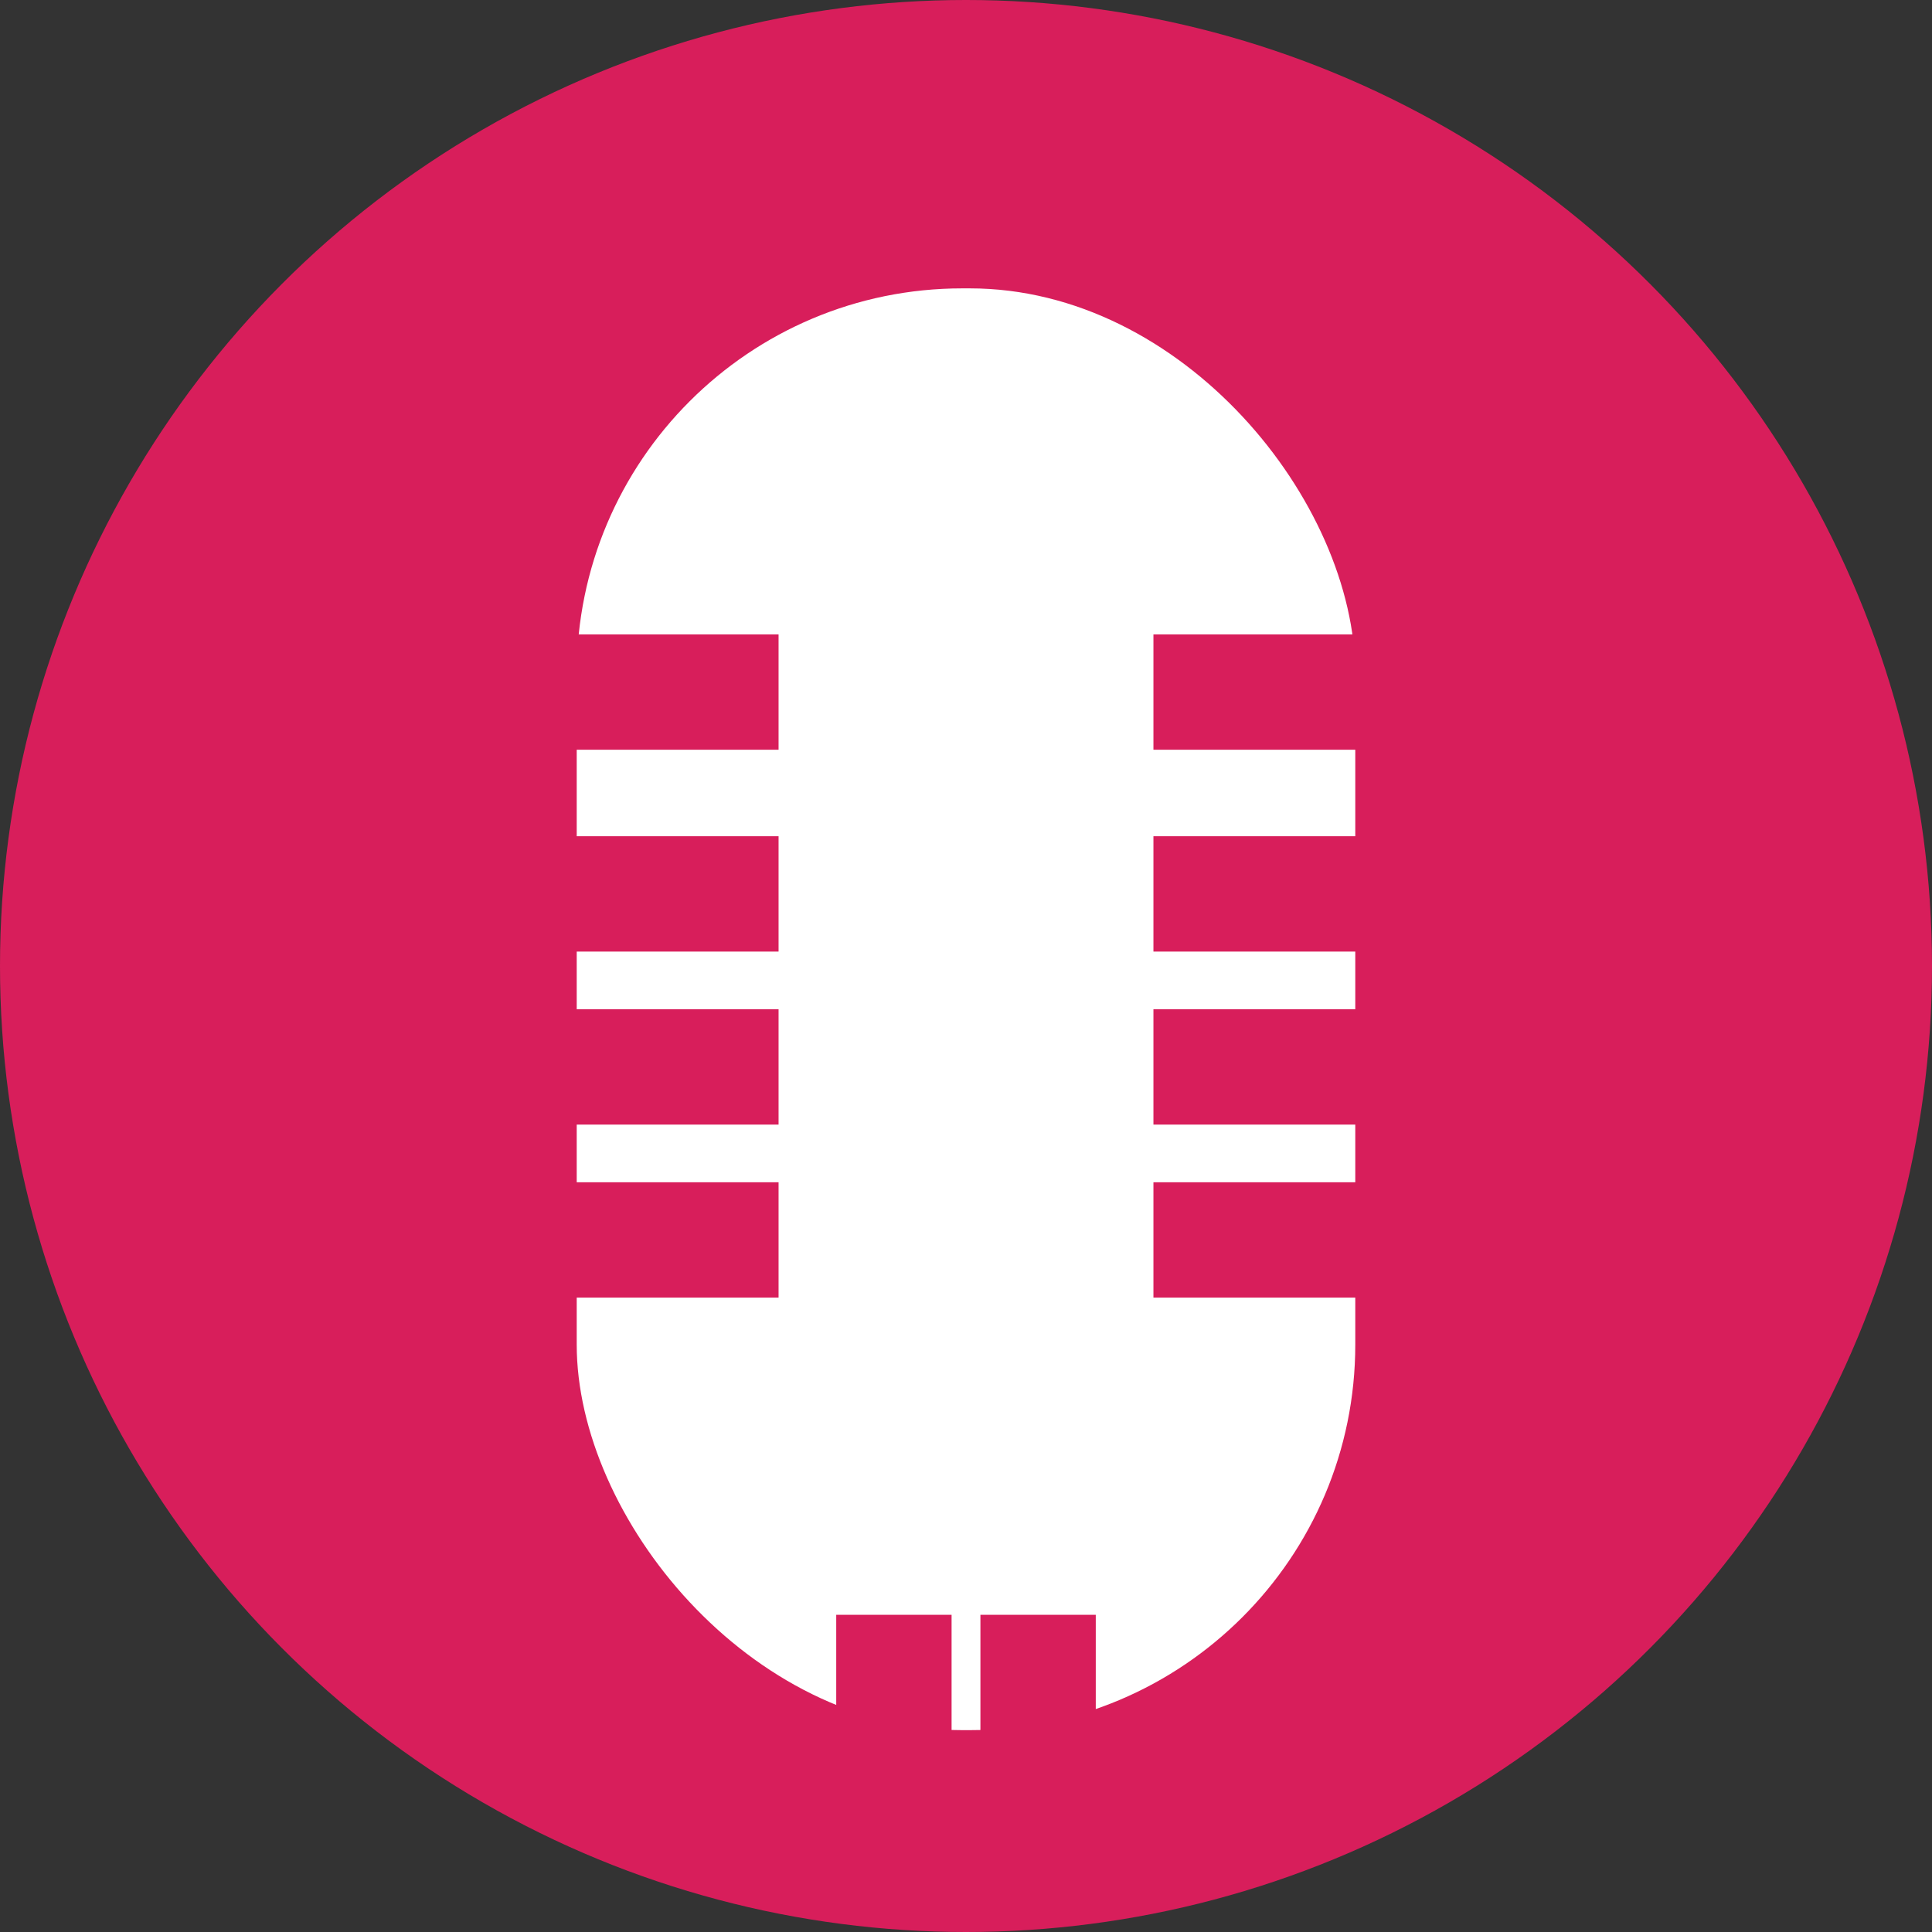 <svg xmlns="http://www.w3.org/2000/svg" width="115.25" height="115.25" viewBox="0 0 115.25 115.25">
  <rect x="0" y="0" width="115.25" height="115.25" fill="#333333" stroke="none"/>
  <defs>
    <style>
      .cls-1 {
        fill: #d81e5b;
      }

      .cls-2 {
        fill: #fff;
      }
    </style>
  </defs>
  <g id="Group_183" data-name="Group 183" transform="translate(-314 -249)">
    <circle id="Ellipse_58" data-name="Ellipse 58" class="cls-1" cx="57.625" cy="57.625" r="57.625" transform="translate(314 249)"/>
    <rect id="Rectangle_111" data-name="Rectangle 111" class="cls-2" width="46.444" height="86.007" rx="23" transform="translate(348.403 266.202)"/>
    <rect id="Rectangle_112" data-name="Rectangle 112" class="cls-1" width="17.201" height="6.881" transform="translate(382.806 286.843)"/>
    <rect id="Rectangle_117" data-name="Rectangle 117" class="cls-1" width="17.201" height="6.881" transform="translate(343.243 286.843)"/>
    <rect id="Rectangle_113" data-name="Rectangle 113" class="cls-1" width="17.201" height="6.881" transform="translate(382.806 298.884)"/>
    <rect id="Rectangle_116" data-name="Rectangle 116" class="cls-1" width="17.201" height="6.881" transform="translate(343.243 298.884)"/>
    <rect id="Rectangle_114" data-name="Rectangle 114" class="cls-1" width="17.201" height="6.881" transform="translate(382.806 309.205)"/>
    <rect id="Rectangle_118" data-name="Rectangle 118" class="cls-1" width="17.201" height="6.881" transform="translate(343.243 309.205)"/>
    <rect id="Rectangle_115" data-name="Rectangle 115" class="cls-1" width="17.201" height="6.881" transform="translate(382.806 319.526)"/>
    <rect id="Rectangle_119" data-name="Rectangle 119" class="cls-1" width="17.201" height="6.881" transform="translate(343.243 319.526)"/>
    <rect id="Rectangle_120" data-name="Rectangle 120" class="cls-1" width="10.321" height="6.881" transform="translate(370.765 345.328) rotate(90)"/>
    <rect id="Rectangle_121" data-name="Rectangle 121" class="cls-1" width="10.321" height="6.881" transform="translate(379.366 345.328) rotate(90)"/>
  </g>
</svg>
